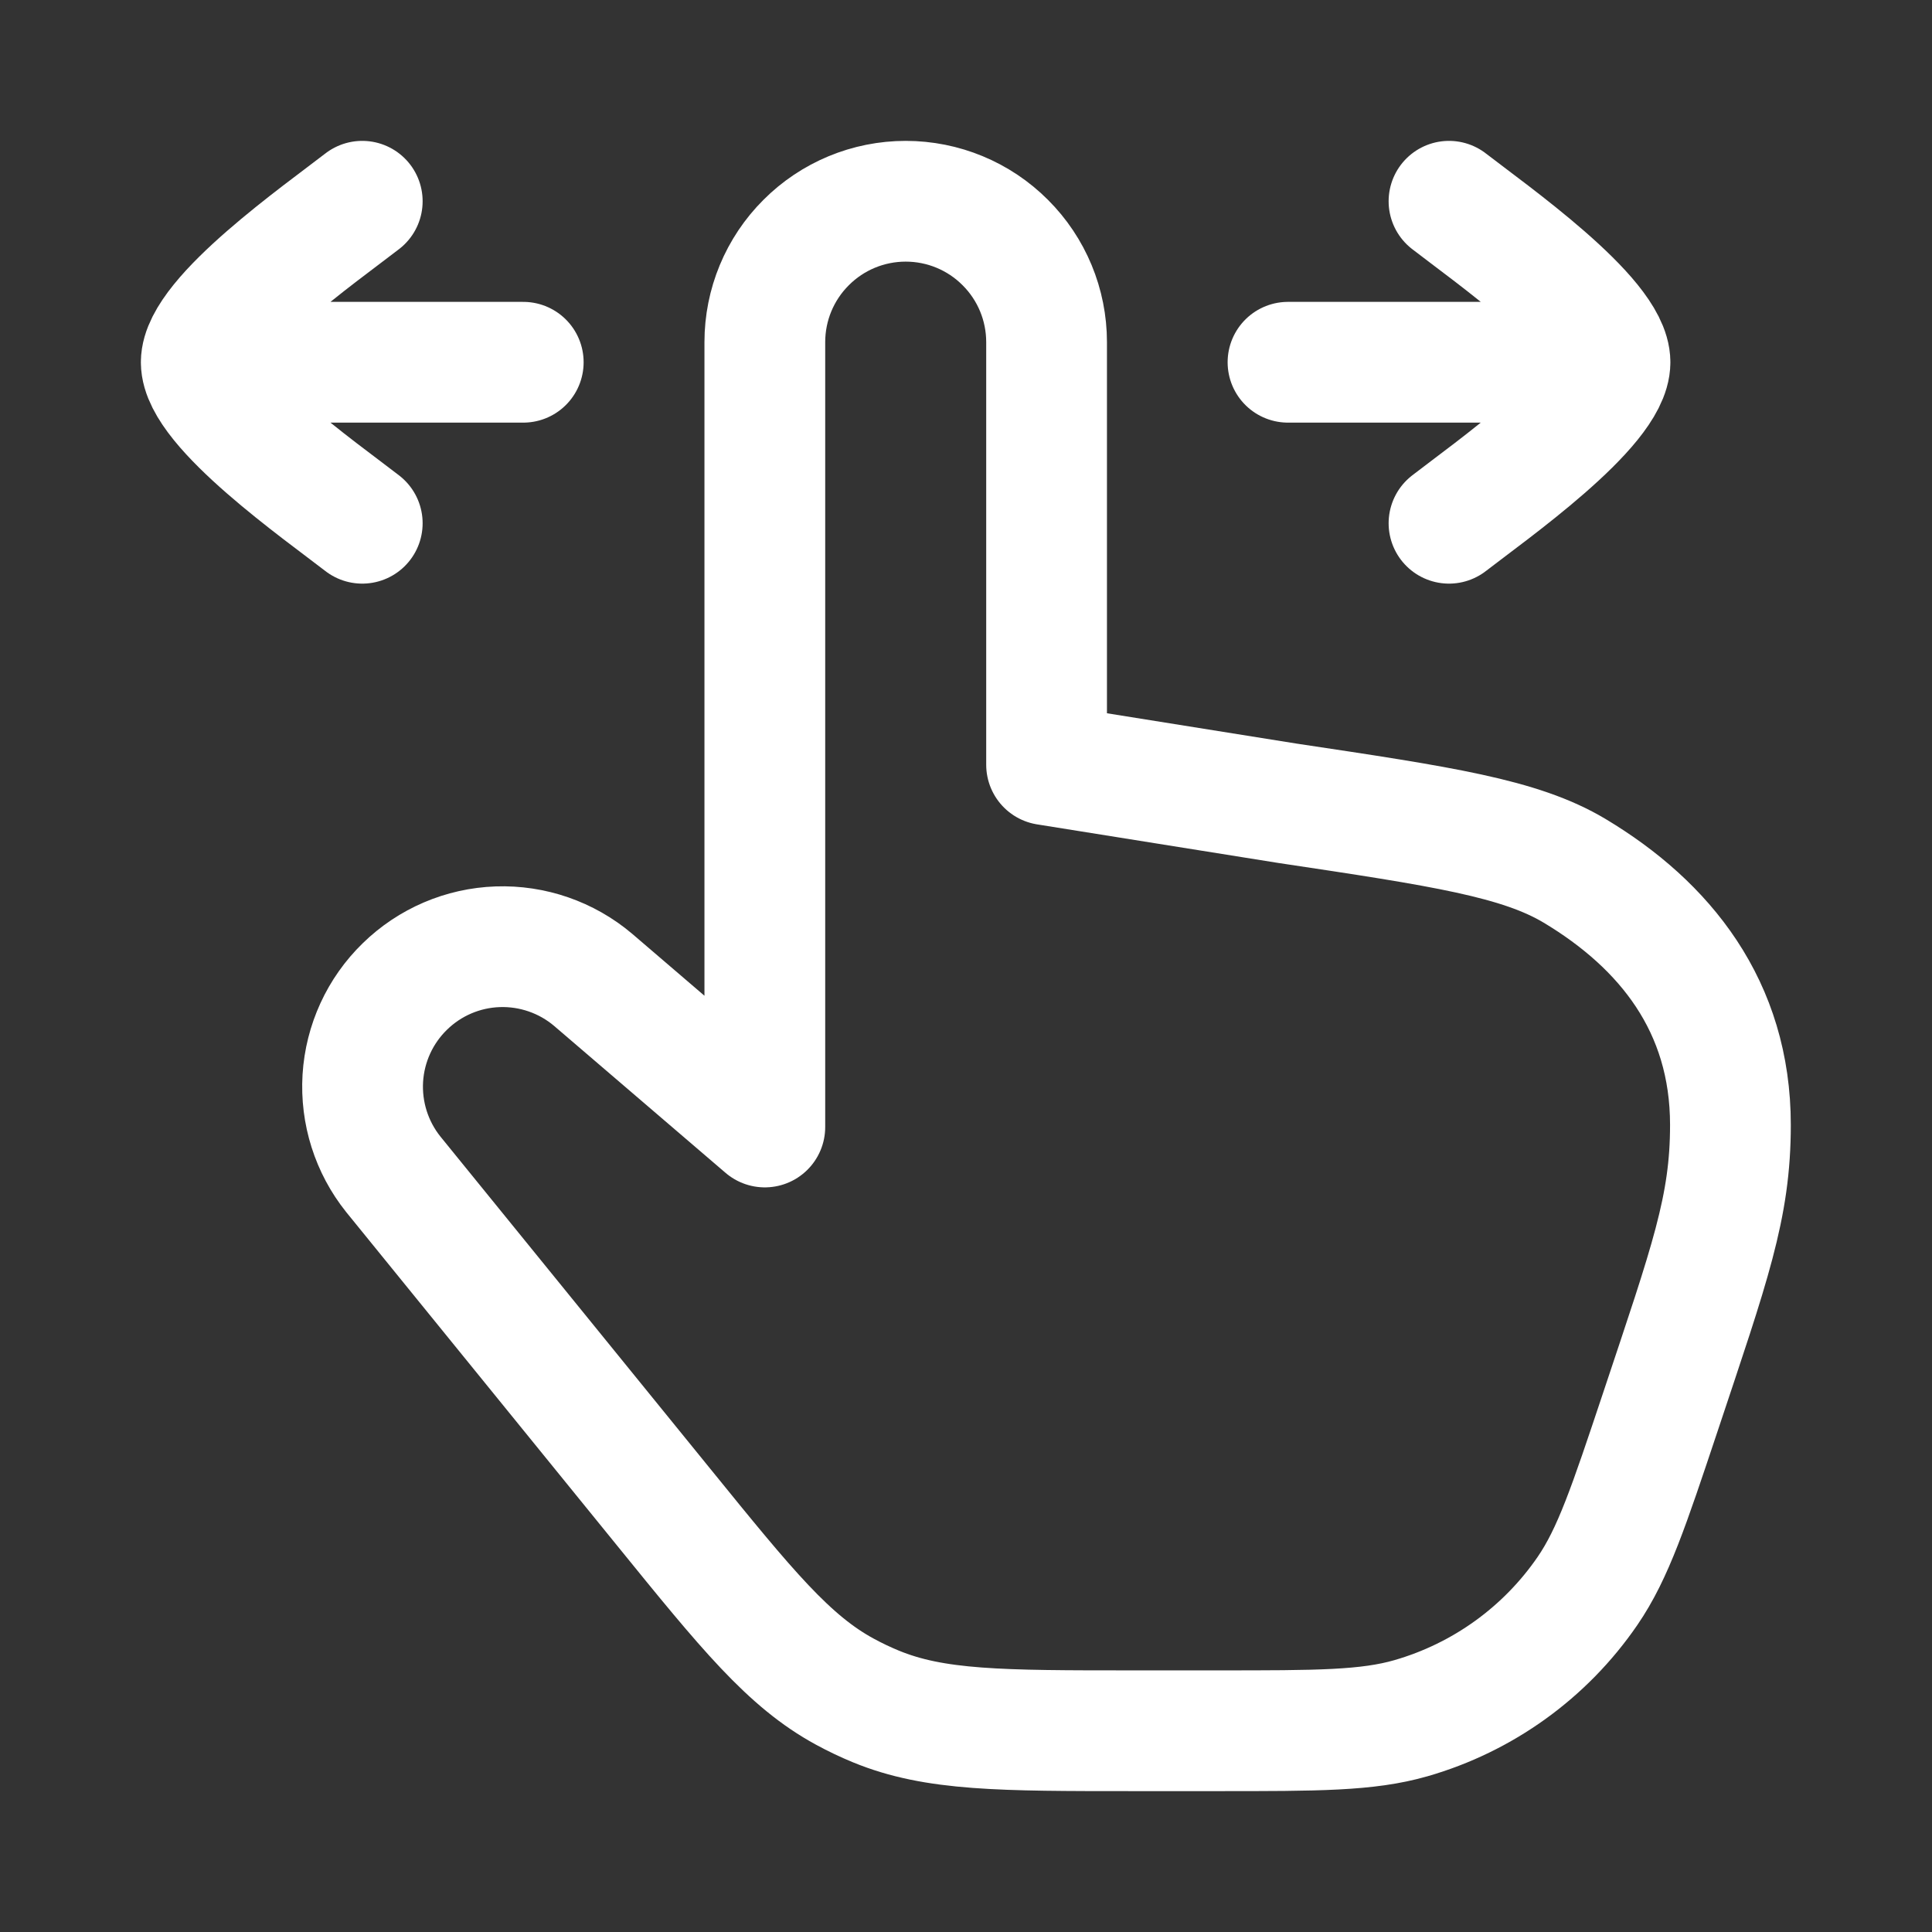 
<svg width="24" height="24" viewBox="0 0 24 24" fill="none" xmlns="http://www.w3.org/2000/svg">
<rect x="0" y="0" width="24" height="24" fill="#333333" stroke="none"/>
<path d="M20 4.5H16M20 4.5C20 5.06 18.506 6.107 18 6.5M20 4.5C20 3.94 18.506 2.893 18 2.5M2.5 4.5H6.5M2.5 4.5C2.5 3.94 3.994 2.893 4.5 2.5M2.5 4.5C2.5 5.06 3.994 6.107 4.5 6.5M7.367 12.171L9.501 14V4.25C9.501 3.786 9.685 3.341 10.014 3.013C10.342 2.684 10.787 2.5 11.251 2.5C11.715 2.5 12.16 2.684 12.488 3.013C12.817 3.341 13.001 3.786 13.001 4.25V9.5L15.989 9.978C17.918 10.267 18.882 10.412 19.561 10.818C20.683 11.491 21.496 12.5 21.496 13.974C21.496 15 21.242 15.689 20.626 17.539C20.234 18.713 20.039 19.299 19.72 19.764C19.195 20.529 18.42 21.087 17.528 21.344C16.986 21.5 16.368 21.5 15.13 21.5H14.08C12.436 21.5 11.613 21.5 10.88 21.198C10.749 21.144 10.621 21.083 10.496 21.015C9.8 20.637 9.281 20 8.244 18.722L4.886 14.588C4.616 14.251 4.481 13.825 4.507 13.393C4.534 12.961 4.72 12.555 5.03 12.254C5.339 11.952 5.75 11.776 6.182 11.761C6.614 11.746 7.037 11.892 7.367 12.171Z" stroke="white" stroke-width="1.5" stroke-linecap="round" stroke-linejoin="round"/>
</svg>
